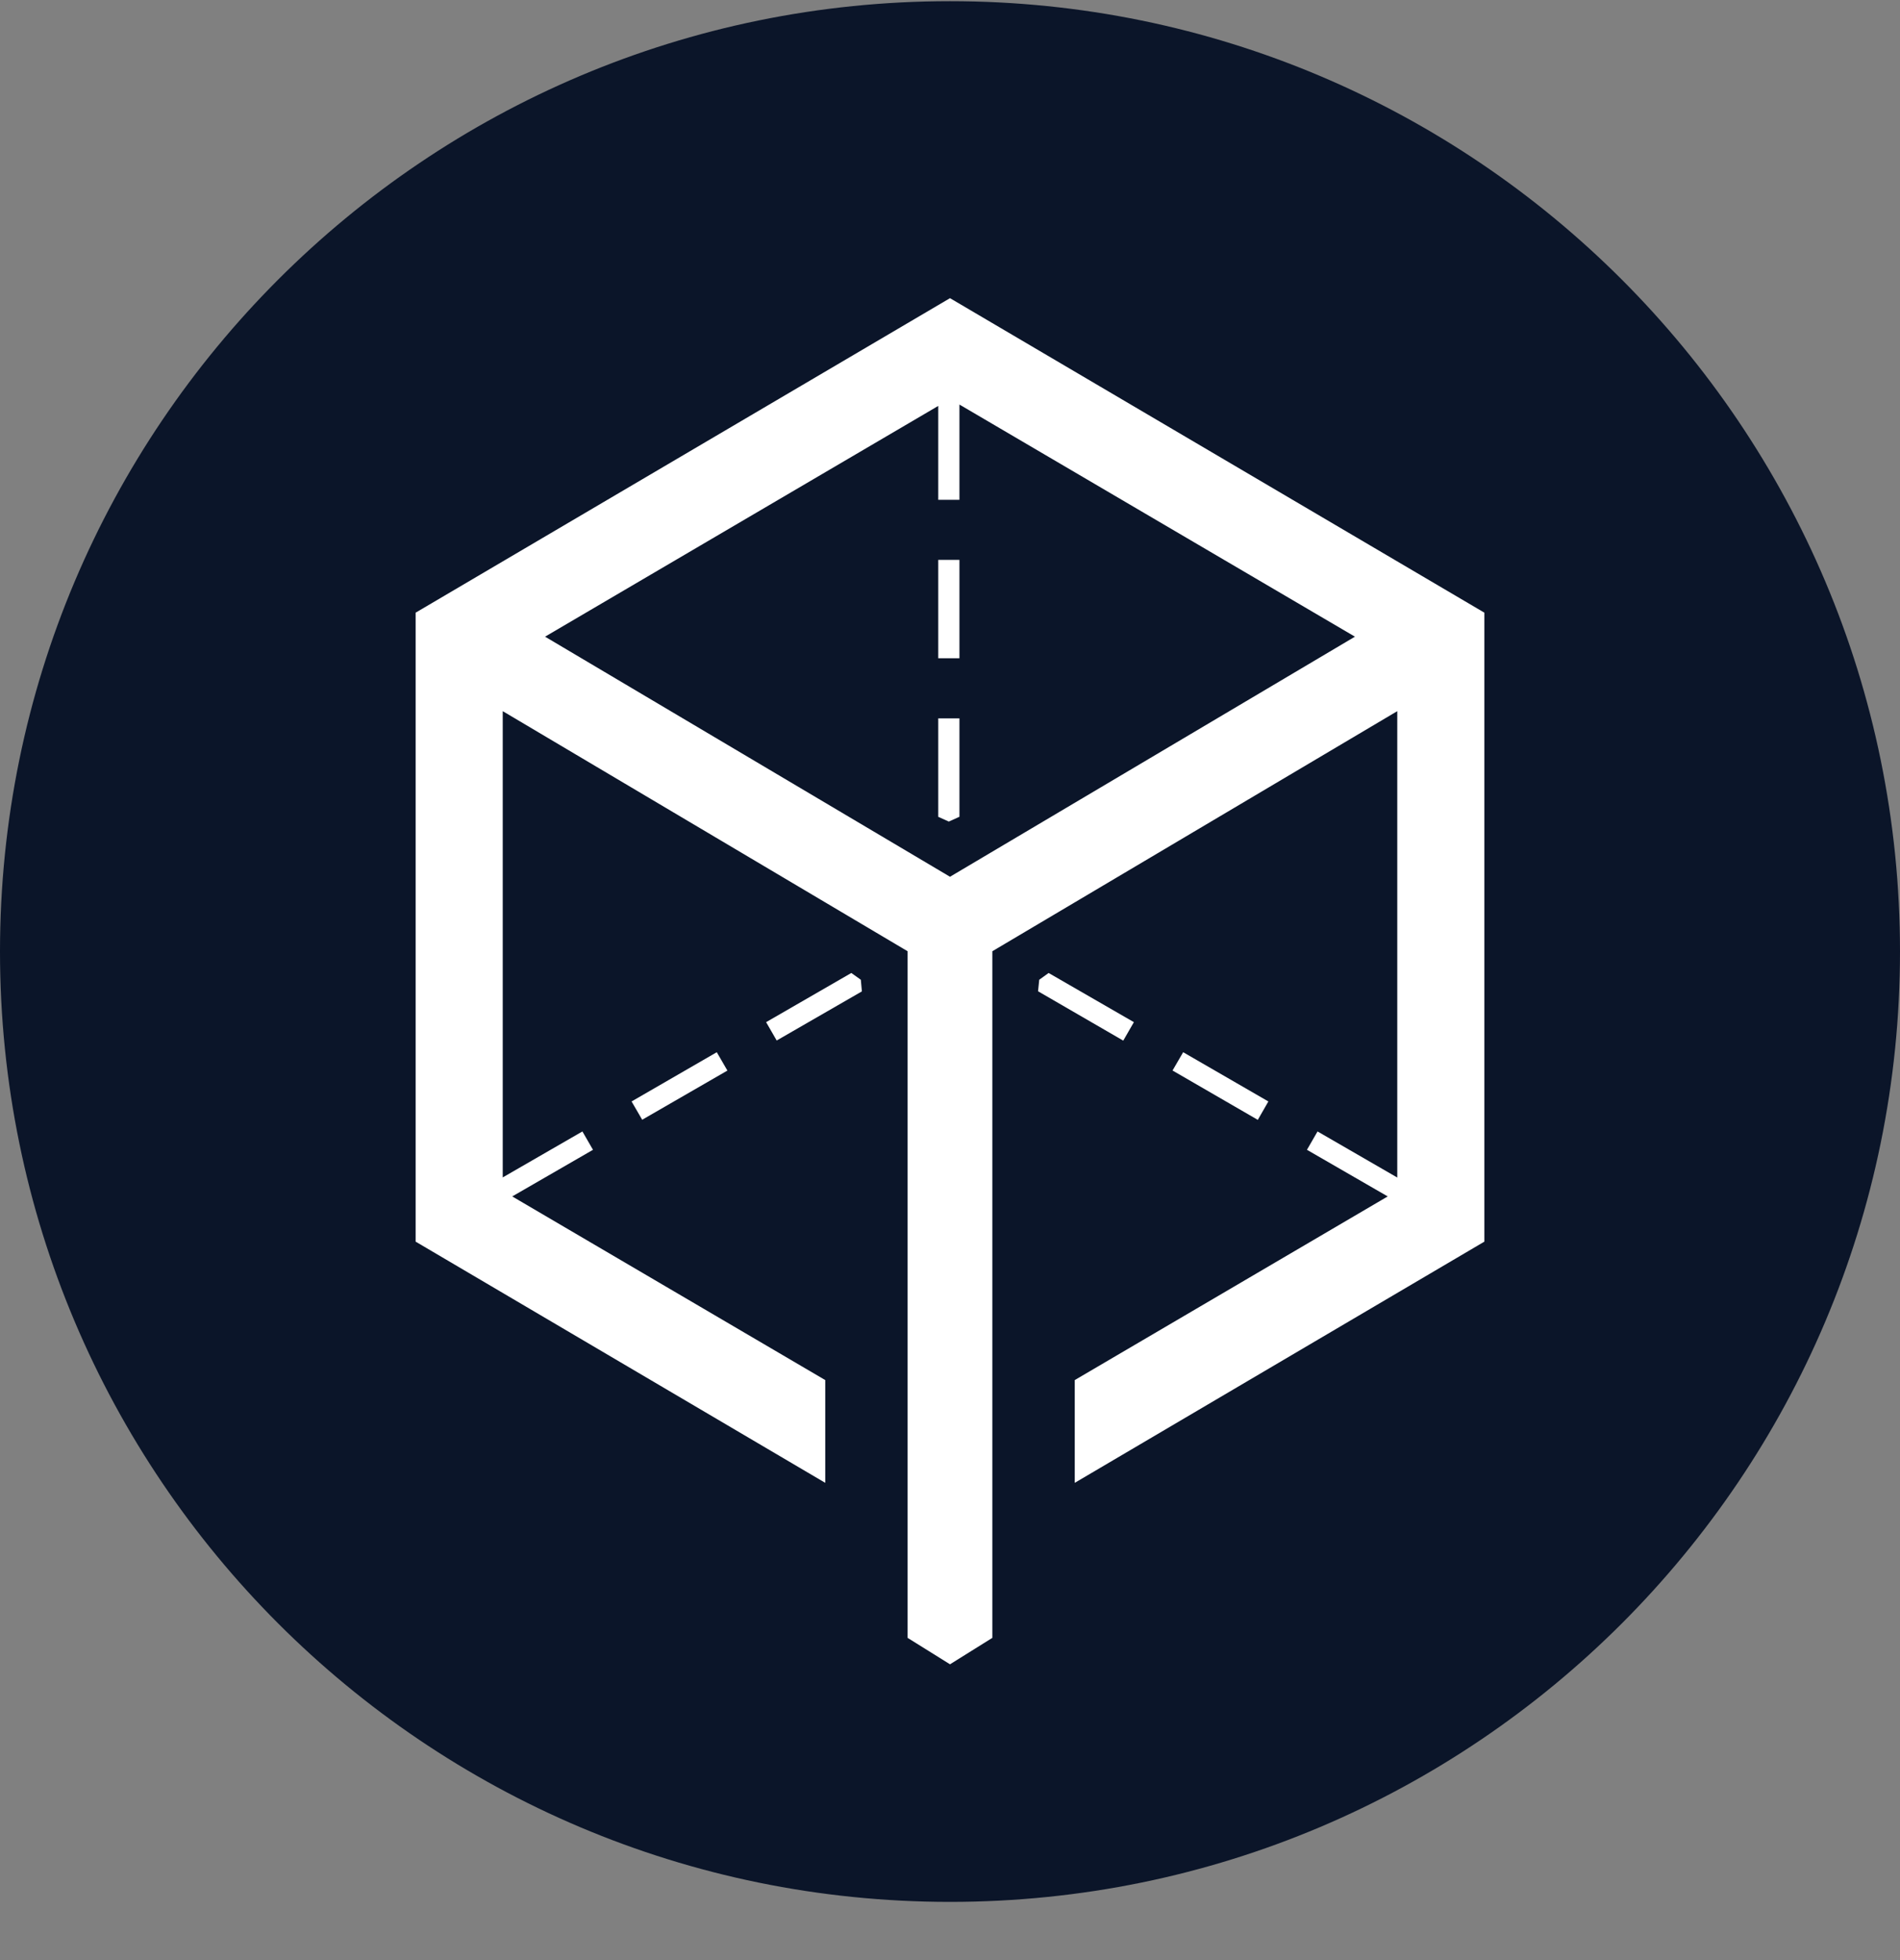 <svg width="32" height="33" viewBox="0 0 32 33" fill="none" xmlns="http://www.w3.org/2000/svg">
<rect x="0" y="0" width="32" height="33" fill="#808080" stroke="none"/>
<g clip-path="url(#clip0_1_6718)">
<path d="M16 32.02C24.837 32.02 32 24.856 32 16.02C32 7.183 24.837 0.02 16 0.02C7.163 0.02 0 7.183 0 16.02C0 24.856 7.163 32.02 16 32.02Z" fill="#0B1529"/>
<path fill-rule="evenodd" clip-rule="evenodd" d="M8.627 20.143L13.899 23.235V24.965L7 20.904V10.315L16 5.02L25 10.315V20.904L18.101 24.965V23.235L23.372 20.143L22.012 19.358L22.19 19.049L23.533 19.825V11.973L16.713 16.015V27.575L16 28.02L15.286 27.575V16.015L8.467 11.973V19.823L9.809 19.049L9.987 19.358L8.627 20.143ZM15.802 6.834L9.18 10.719L16 14.761L22.82 10.719L16.159 6.811V8.415H15.802V6.834ZM15.802 9.426H16.159V11.082H15.802V9.426ZM15.802 12.094H16.159V13.751L15.98 13.832L15.802 13.752V12.094ZM21.362 18.544L21.184 18.854L19.748 18.023L19.927 17.715L21.362 18.544V18.544ZM19.097 17.209L18.918 17.52L17.483 16.689L17.503 16.495L17.661 16.381L19.097 17.209ZM10.637 18.544L12.072 17.715L12.251 18.024L10.816 18.852L10.637 18.544ZM12.903 17.209L14.338 16.381L14.498 16.495L14.516 16.691L13.081 17.518L12.903 17.209Z" fill="white"/>
</g>
<defs>
<clipPath id="clip0_1_6718">
<rect width="32" height="32" fill="white" transform="translate(0 0.02)"/>
</clipPath>
</defs>
</svg>
